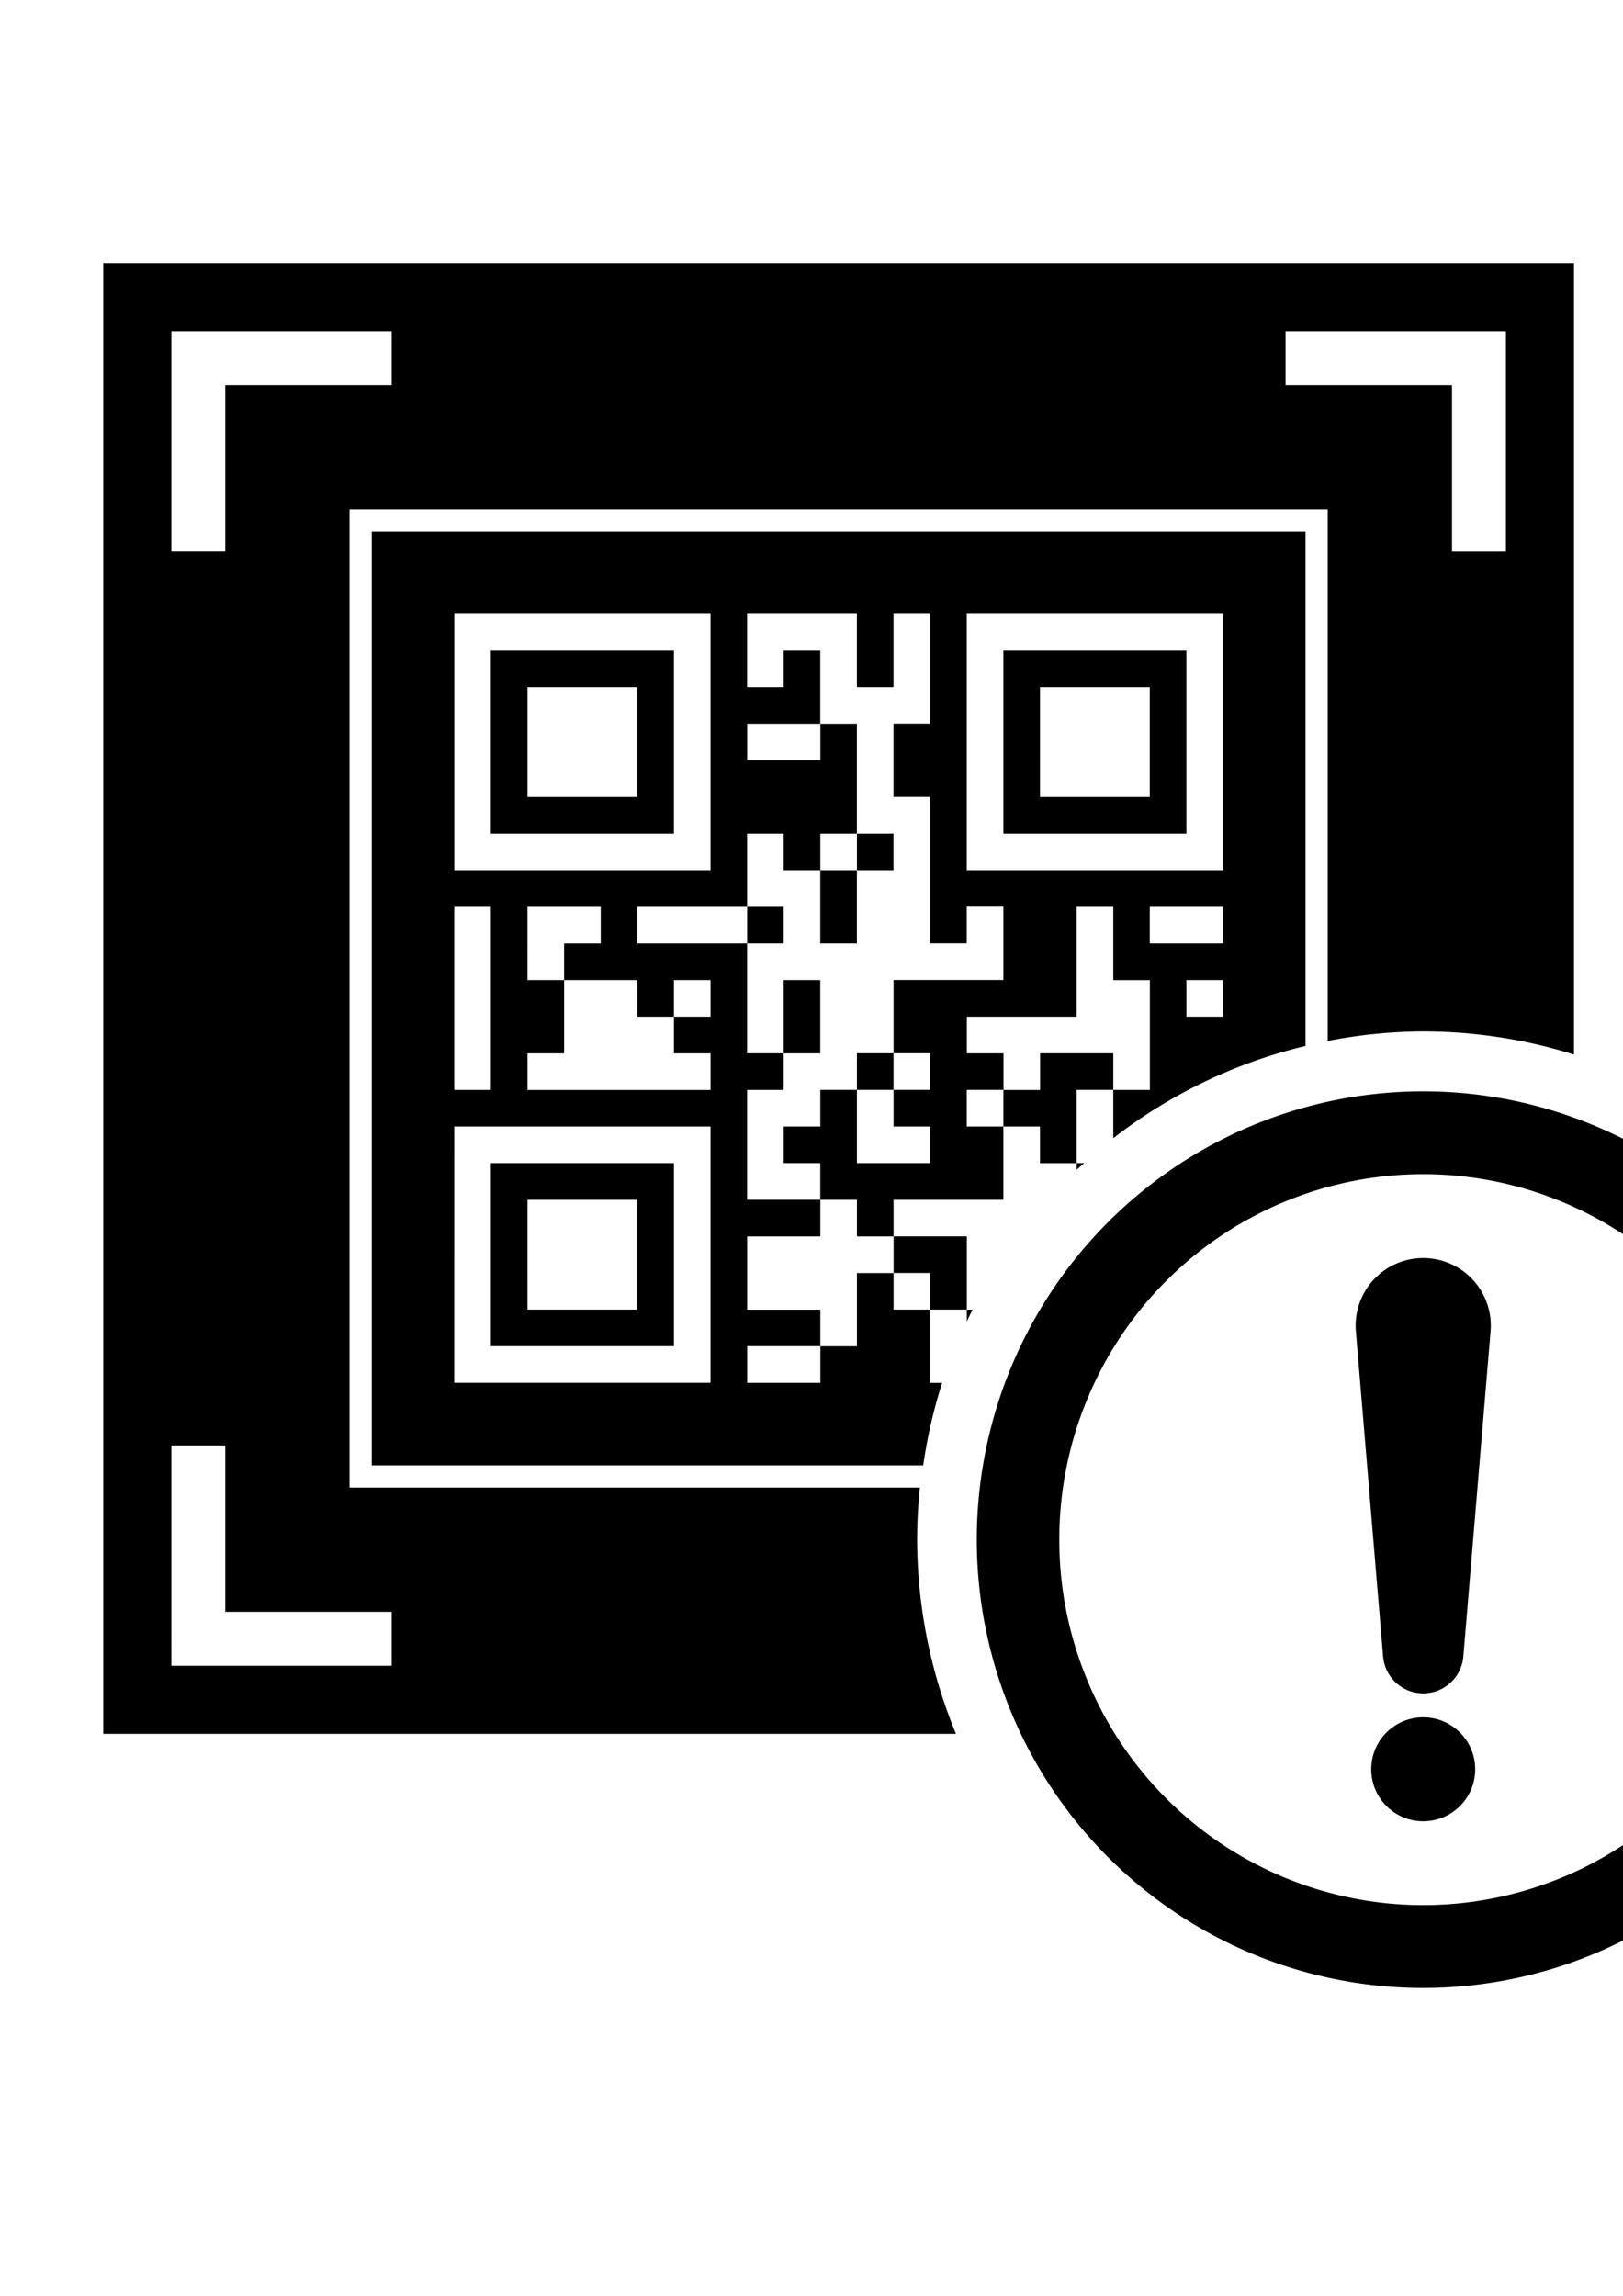 <?xml version="1.0" encoding="UTF-8" standalone="no"?>
<!-- Created with Inkscape (http://www.inkscape.org/) -->

<svg
   xmlns:dc="http://purl.org/dc/elements/1.1/"
   xmlns:cc="http://creativecommons.org/ns#"
   xmlns:rdf="http://www.w3.org/1999/02/22-rdf-syntax-ns#"
   xmlns:svg="http://www.w3.org/2000/svg"
   xmlns="http://www.w3.org/2000/svg"
   xmlns:sodipodi="http://sodipodi.sourceforge.net/DTD/sodipodi-0.dtd"
   xmlns:inkscape="http://www.inkscape.org/namespaces/inkscape"
   width="210mm"
   height="297mm"
   viewBox="0 0 210 297"
   version="1.1"
   id="svg8"
   inkscape:version="0.92.3 (2405546, 2018-03-11)"
   sodipodi:docname="readError_final.svg">
  <defs
     id="defs2" />
  <sodipodi:namedview
     id="base"
     pagecolor="#ffffff"
     bordercolor="#666666"
     borderopacity="1.0"
     inkscape:pageopacity="0.0"
     inkscape:pageshadow="2"
     inkscape:zoom="0.35"
     inkscape:cx="-58.214723"
     inkscape:cy="698.13355"
     inkscape:document-units="mm"
     inkscape:current-layer="layer1"
     showgrid="false"
     inkscape:window-width="1920"
     inkscape:window-height="1017"
     inkscape:window-x="-8"
     inkscape:window-y="-8"
     inkscape:window-maximized="1" />
  <g
     inkscape:label="Layer 1"
     inkscape:groupmode="layer"
     id="layer1">
    <path
       id="path4"
       style="stroke-width:0.171"
       d="m 184.15,222.16 c -3.715,0 -6.725,3.01 -6.725,6.725 0,3.715 3.01,6.725 6.725,6.725 3.715,0 6.725,-3.01 6.725,-6.725 0,-3.715 -3.01,-6.725 -6.725,-6.725 z m 0,-3.096 c 2.709,0 4.964,-2.076 5.192,-4.775 l 3.522,-42.064 c 0.205,-2.44 -0.622,-4.851 -2.278,-6.653 -1.654,-1.799 -3.99,-2.824 -6.436,-2.824 -2.446,0 -4.782,1.025 -6.436,2.824 -1.656,1.801 -2.483,4.213 -2.278,6.653 l 3.522,42.064 c 0.228,2.7 2.483,4.775 5.192,4.775 z M 184.15,141.182 A 57.763,57.997 0 0 0 126.387,199.18 57.763,57.997 0 0 0 184.15,257.177 57.763,57.997 0 0 0 241.912,199.18 57.763,57.997 0 0 0 184.15,141.182 Z m 0,10.717 a 47.089,47.28 0 0 1 47.089,47.28 47.089,47.28 0 0 1 -47.089,47.28 47.089,47.28 0 0 1 -47.089,-47.28 47.089,47.28 0 0 1 47.089,-47.28 z M 13.364,34.007 V 224.303 H 123.697 a 65.482,65.748 0 0 1 -5.029,-25.123 65.482,65.748 0 0 1 0.354,-6.742 H 45.229 V 65.872 H 171.794 v 68.792 a 65.482,65.748 0 0 1 12.356,-1.233 65.482,65.748 0 0 1 19.509,2.994 V 34.007 Z m 8.809,8.809 h 28.509 v 6.979 H 29.151 V 71.324 H 22.172 Z m 144.169,0 h 28.509 v 28.509 h -6.979 V 49.795 H 166.342 Z M 48.102,68.746 V 189.564 h 71.352 a 65.482,65.748 0 0 1 2.45,-10.672 h -1.546 v -9.473 h -4.741 v -4.731 h -4.738 v 9.48 h -4.731 v 4.725 h -9.47 v -4.738 h 9.466 v -4.725 h -9.47 v -9.48 h 9.47 v -4.742 h 4.735 v 4.738 0.004 h 4.738 v -4.742 h 14.208 v -9.48 h -4.735 v -4.731 h 4.738 v 4.731 h 4.735 v 4.741 h 4.741 v -9.473 h 4.745 v -4.731 h -9.483 v 0.003 h 0.013 v 4.738 h -4.738 v -4.738 h -4.738 v -4.741 h 14.201 v -14.212 h 4.745 v 9.48 h 4.735 v 14.208 h -4.735 v 6.239 a 65.482,65.748 0 0 1 24.871,-11.932 V 68.746 Z m 48.562,10.671 H 110.872 v 9.476 h 4.738 v -9.476 h 4.738 v 14.194 h -4.738 v 9.48 h 4.738 v 18.946 h 4.738 v -4.738 h 4.738 v 9.48 h -14.208 v 9.48 h 4.741 v 4.738 h -4.741 v 4.731 h 4.745 v 4.741 h -9.483 -0.004 v -9.473 h -4.735 v 4.731 h -4.731 v 4.741 h 4.725 v 4.738 h -9.47 v -14.201 h 4.738 v -4.738 H 96.664 V 122.054 H 82.46 v -4.738 h 14.205 v -9.476 h 4.738 v 4.735 h 4.731 v 9.476 h 4.738 v -9.473 h -4.728 v -4.738 h 4.735 v 4.735 h 4.731 v -4.738 H 110.872 V 93.625 h -4.725 v 4.745 h -9.47 v -4.745 h 9.456 V 84.155 h -4.731 v 4.738 h -4.738 z m 4.738,56.852 h 4.731 v -9.48 h -4.731 z m 9.473,4.728 h 4.738 v -4.738 H 110.875 Z M 58.779,79.42 H 91.936 V 112.575 H 58.779 Z m 66.311,0 H 158.248 V 112.578 H 125.09 Z M 63.51,84.159 V 107.839 H 87.198 V 84.159 Z m 66.318,0 v 23.681 h 23.681 V 84.159 Z M 68.252,88.897 H 82.46 V 103.101 H 68.252 Z m 66.315,0 h 14.205 V 103.101 H 134.566 Z M 68.249,117.313 h 9.48 v 4.738 h -4.741 v 4.738 h -4.738 z m 80.523,0 h 9.48 v 4.738 h -9.48 z m -89.999,0.003 h 4.741 v 23.688 h -4.741 z m 37.899,0 v 4.738 h 4.731 v -4.738 z m -23.681,9.473 h 9.48 v 4.738 h 4.728 v -4.738 h 4.738 v 4.738 h -4.735 v 4.741 h 4.738 v 4.738 h -23.688 v -4.738 h 4.738 z m 80.52,0 h 4.741 v 4.738 h -4.741 z m -94.737,18.939 h 33.161 v 33.157 H 58.772 Z m 4.741,4.741 v 23.688 h 23.688 v -23.688 z m 75.798,0 v 0.854 a 65.482,65.748 0 0 1 0.968,-0.854 z m -71.063,4.738 h 14.208 v 14.212 H 68.249 Z m 47.372,4.742 v 4.728 h 4.742 v 4.738 h 4.735 v 1.541 a 65.482,65.748 0 0 1 0.735,-1.528 h -0.731 v -9.48 z m -93.448,27.035 h 6.979 v 21.53 h 21.53 v 6.979 H 22.172 Z" />
  </g>
</svg>
